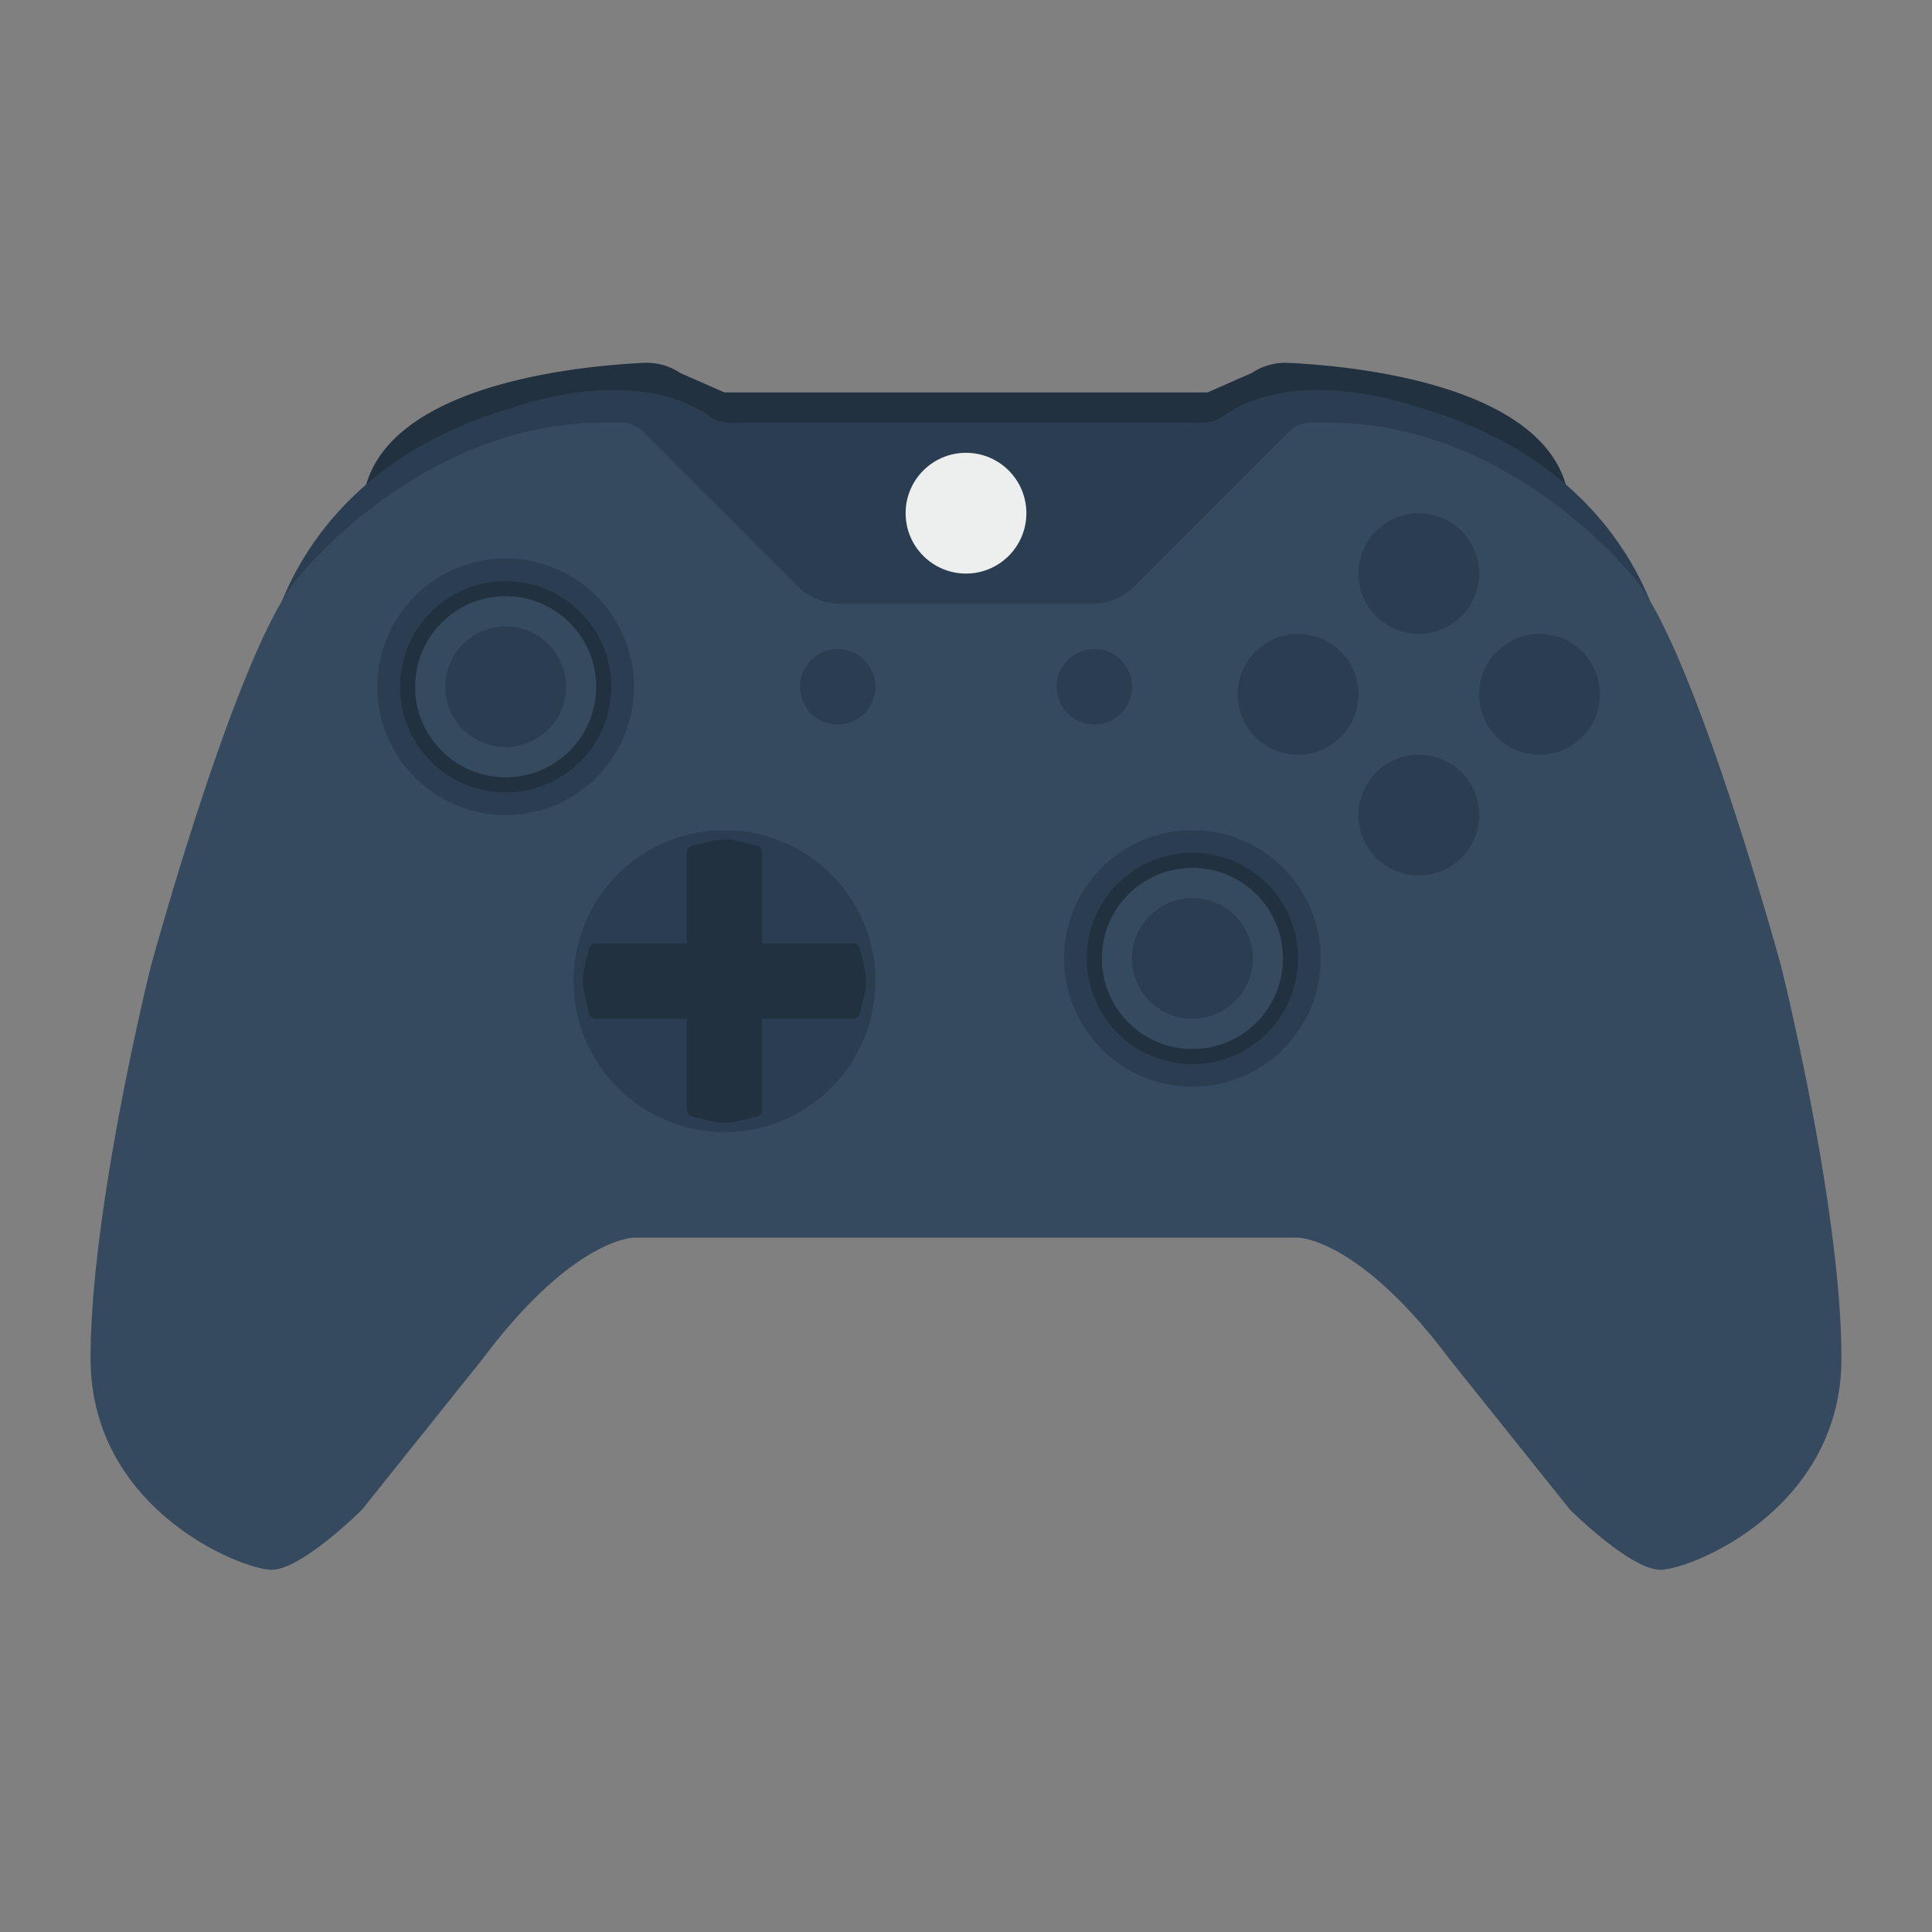 <svg xmlns="http://www.w3.org/2000/svg" viewBox="0 0 256 256"><rect x="0" y="0" width="256" height="256" fill="#808080" stroke="none"/><path fill="#223140" d="M208 68c0-16.842-28.364-19.501-37.323-19.921a7.97 7.97 0 0 0-4.799 1.336L160 52H96l-5.878-2.585a7.97 7.97 0 0 0-4.799-1.336C76.364 48.499 48 51.158 48 68z"/><path fill="#2b3e51" d="M188 54s-16-6-26.171 1.279c-1.306.935-3.125.721-4.731.721H98.902c-1.606 0-3.425.213-4.731-.721C84 48 68 54 68 54c-28 8-32 30-32 30h184s-4-22-32-30"/><path fill="#35495f" d="M236 128s-12-44-20-52c0 0-16-20-40-20h-2.343a4 4 0 0 0-2.828 1.172l-20.485 20.485A8 8 0 0 1 144.687 80h-33.373a8 8 0 0 1-5.657-2.343L85.172 57.172A4 4 0 0 0 82.343 56H80c-24 0-40 20-40 20-8 8-20 52-20 52s-8 32-8 52 20 28 24 28 12-8 12-8l16-20c12-16 20-16 20-16h88s8 0 20 16l16 20s8 8 12 8 24-8 24-28-8-52-8-52"/><g fill="#2b3e51"><circle cx="111" cy="91" r="5"/><circle cx="145" cy="91" r="5"/><circle cx="172" cy="92" r="8"/><circle cx="188" cy="76" r="8"/><circle cx="158" cy="127" r="17"/></g><circle cx="158" cy="127" r="14" fill="#223140"/><circle cx="188" cy="108" r="8" fill="#2b3e51"/><circle cx="204" cy="92" r="8" fill="#2b3e51"/><circle cx="158" cy="127" r="12" fill="#35495f"/><circle cx="158" cy="127" r="8" fill="#2b3e51"/><circle cx="67" cy="91" r="17" fill="#2b3e51"/><circle cx="67" cy="91" r="14" fill="#223140"/><circle cx="96" cy="130" r="20" fill="#2b3e51"/><circle cx="67" cy="91" r="12" fill="#35495f"/><circle cx="67" cy="91" r="8" fill="#2b3e51"/><path fill="#223140" d="M113 125h-12v-12a1 1 0 0 0-1-1l-2.06-.515a8 8 0 0 0-3.881 0L92 112a1 1 0 0 0-1 1v12H79a1 1 0 0 0-1 1l-.515 2.06a8 8 0 0 0 0 3.881L78 134a1 1 0 0 0 1 1h12v12a1 1 0 0 0 1 1l2.06.515a8 8 0 0 0 3.881 0L100 148a1 1 0 0 0 1-1v-12h12a1 1 0 0 0 1-1l.515-2.06a8 8 0 0 0 0-3.881L114 126a1 1 0 0 0-1-1"/><circle cx="128" cy="68" r="8" fill="#edefef"/></svg>
